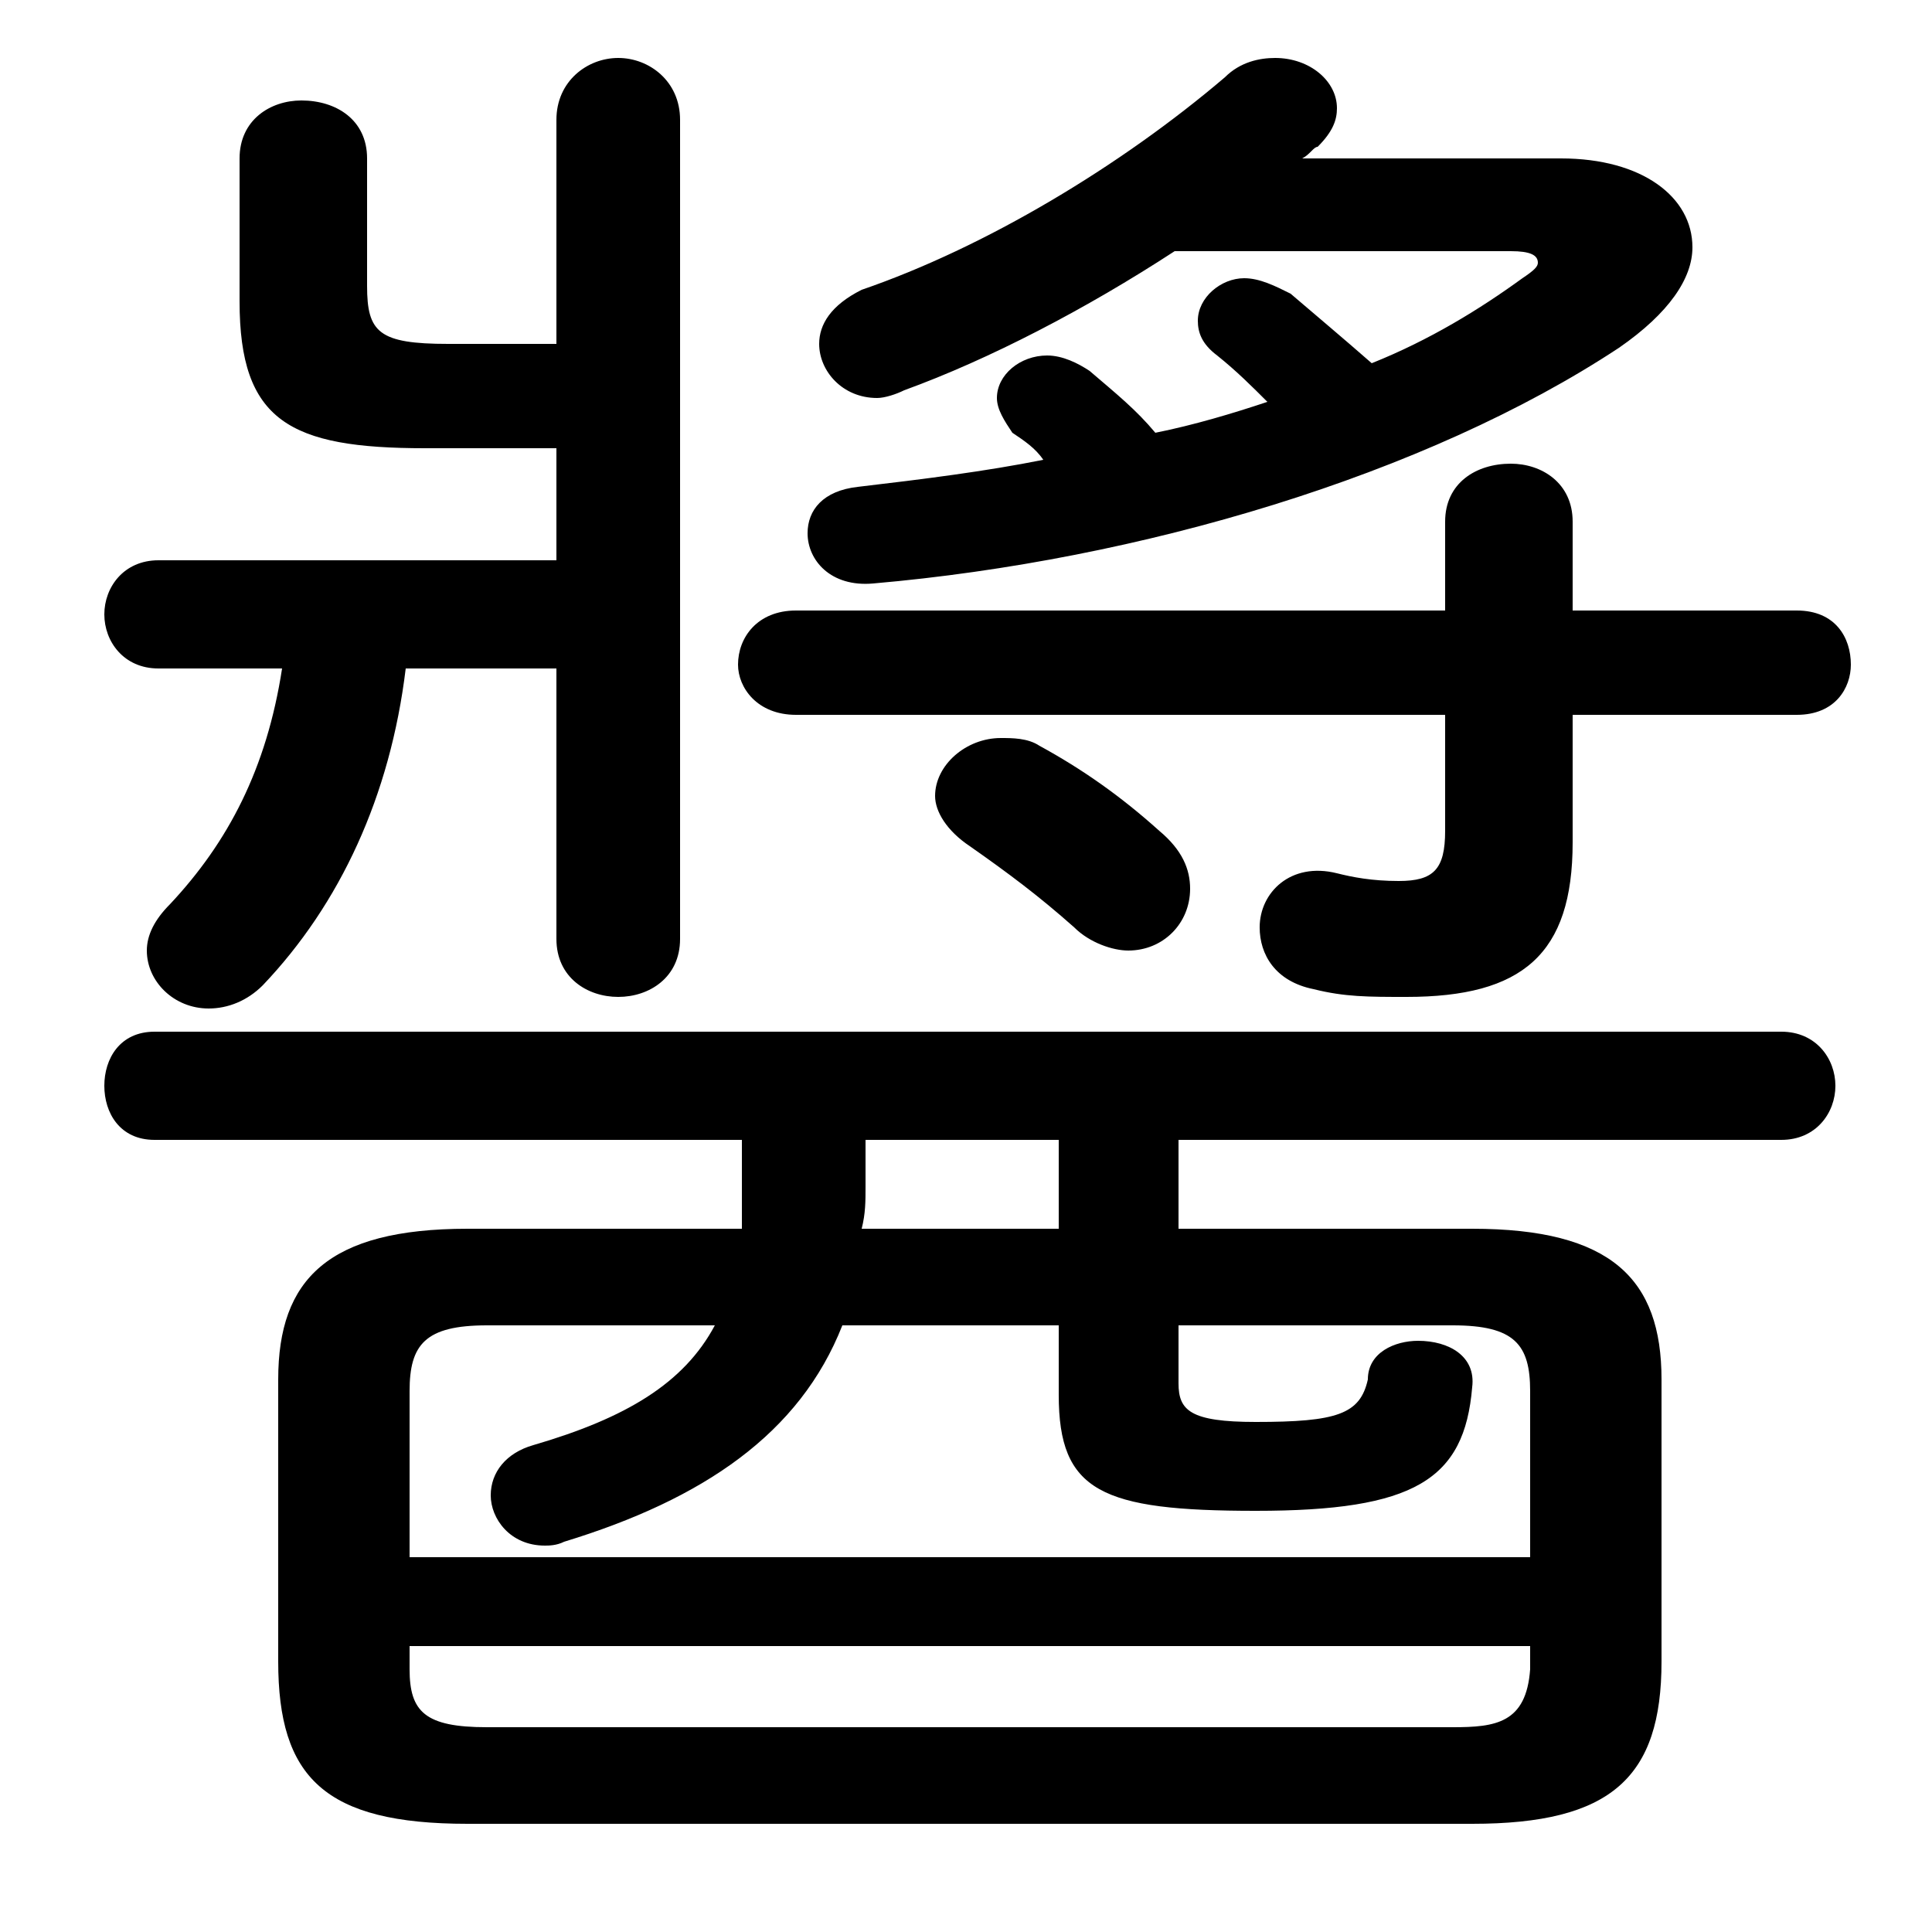 <svg xmlns="http://www.w3.org/2000/svg" viewBox="0 -44.0 50.0 50.0">
    <rect x="0" y="-44.0" width="50.0" height="50.0" fill="#808080" stroke="none"/>
    <g transform="scale(1, -1)">
        <!-- ボディの枠 -->
        <rect x="0" y="-6.0" width="50.0" height="50.0"
            stroke="white" fill="white"/>
        <!-- グリフ座標系の原点 -->
        <circle cx="0" cy="0" r="5" fill="white"/>
        <!-- グリフのアウトライン -->
        <g style="fill:black;stroke:#000000;stroke-width:0;stroke-linecap:round;stroke-linejoin:round;">
        <path d="M 12.1 12.2 C 8.5 12.2 7.2 10.9 7.2 8.3 L 7.2 1.0 C 7.2 -2.0 8.4 -3.2 12.1 -3.2 L 38.1 -3.2 C 41.7 -3.2 43.0 -2.0 43.0 1.0 L 43.0 8.3 C 43.0 10.9 41.7 12.2 38.1 12.2 L 30.5 12.2 L 30.5 14.5 L 46.1 14.5 C 47.0 14.5 47.5 15.2 47.5 15.9 C 47.5 16.6 47.0 17.3 46.1 17.3 L 4.0 17.3 C 3.1 17.3 2.7 16.6 2.7 15.9 C 2.7 15.2 3.1 14.5 4.0 14.5 L 19.2 14.5 L 19.2 13.3 C 19.2 12.9 19.2 12.5 19.2 12.2 Z M 18.5 9.7 C 17.7 8.2 16.2 7.3 13.8 6.6 C 13.1 6.4 12.7 5.9 12.7 5.3 C 12.7 4.7 13.2 4.0 14.1 4.0 C 14.2 4.0 14.4 4.0 14.6 4.1 C 18.2 5.2 20.7 6.9 21.8 9.7 L 27.4 9.7 L 27.4 7.9 C 27.4 5.4 28.5 4.9 32.5 4.9 C 36.6 4.9 37.9 5.7 38.1 8.1 C 38.2 8.9 37.5 9.3 36.7 9.3 C 36.1 9.3 35.4 9.0 35.4 8.3 C 35.2 7.4 34.6 7.2 32.5 7.2 C 30.8 7.2 30.5 7.5 30.5 8.2 L 30.5 9.7 L 37.6 9.7 C 39.2 9.7 39.6 9.2 39.6 8.0 L 39.6 3.7 L 10.6 3.7 L 10.6 8.0 C 10.6 9.2 11.0 9.7 12.6 9.7 Z M 22.3 12.2 C 22.4 12.6 22.4 12.9 22.4 13.3 L 22.4 14.5 L 27.4 14.5 L 27.4 12.2 Z M 12.6 -0.7 C 11.0 -0.7 10.6 -0.3 10.6 0.8 L 10.6 1.4 L 39.6 1.4 L 39.6 0.8 C 39.5 -0.6 38.7 -0.7 37.6 -0.7 Z M 33.7 39.9 C 33.9 40.0 34.0 40.2 34.1 40.2 C 34.5 40.6 34.6 40.9 34.6 41.2 C 34.6 41.9 33.9 42.5 33.0 42.5 C 32.6 42.5 32.1 42.4 31.7 42.0 C 29.0 39.7 25.5 37.6 22.3 36.5 C 21.5 36.1 21.2 35.6 21.2 35.1 C 21.2 34.4 21.8 33.7 22.7 33.7 C 22.9 33.7 23.2 33.8 23.4 33.9 C 25.6 34.7 28.1 36.0 30.4 37.5 L 39.1 37.5 C 39.6 37.5 39.8 37.4 39.8 37.2 C 39.8 37.1 39.7 37.0 39.4 36.8 C 38.3 36.0 37.0 35.2 35.5 34.6 C 34.7 35.3 34.1 35.8 33.4 36.4 C 33.0 36.6 32.6 36.8 32.2 36.8 C 31.6 36.8 31.0 36.3 31.0 35.7 C 31.0 35.4 31.1 35.1 31.5 34.8 C 32.0 34.4 32.4 34.0 32.8 33.6 C 31.9 33.3 30.9 33.0 29.9 32.8 C 29.4 33.4 28.9 33.8 28.2 34.4 C 27.9 34.6 27.5 34.8 27.1 34.8 C 26.4 34.8 25.8 34.3 25.8 33.7 C 25.8 33.4 26.0 33.1 26.2 32.8 C 26.5 32.6 26.8 32.4 27.0 32.1 C 25.5 31.8 23.9 31.6 22.2 31.4 C 21.3 31.3 20.9 30.8 20.9 30.2 C 20.9 29.5 21.5 28.8 22.6 28.9 C 29.5 29.5 36.9 31.7 41.9 35.0 C 43.2 35.9 43.8 36.8 43.8 37.6 C 43.8 38.9 42.5 39.9 40.4 39.9 Z M 14.4 35.1 L 11.6 35.1 C 9.8 35.1 9.5 35.4 9.5 36.6 L 9.5 39.9 C 9.5 40.9 8.7 41.4 7.8 41.4 C 7.0 41.4 6.2 40.9 6.2 39.9 L 6.2 36.2 C 6.2 33.1 7.5 32.4 11.0 32.4 L 14.4 32.4 L 14.4 29.5 L 4.1 29.5 C 3.2 29.5 2.7 28.8 2.7 28.1 C 2.7 27.4 3.2 26.7 4.1 26.7 L 7.3 26.7 C 6.9 24.1 5.9 22.2 4.4 20.6 C 4.0 20.2 3.8 19.8 3.8 19.4 C 3.8 18.6 4.5 17.9 5.4 17.9 C 5.9 17.9 6.4 18.1 6.8 18.5 C 8.8 20.6 10.1 23.4 10.5 26.7 L 14.4 26.7 L 14.4 19.7 C 14.4 18.7 15.2 18.2 16.0 18.2 C 16.8 18.2 17.6 18.7 17.6 19.7 L 17.6 40.9 C 17.6 41.9 16.8 42.5 16.0 42.5 C 15.2 42.5 14.4 41.9 14.4 40.9 Z M 37.4 25.5 L 37.4 22.5 C 37.4 21.5 37.1 21.2 36.2 21.2 C 35.5 21.2 35.0 21.3 34.6 21.4 C 33.4 21.7 32.6 20.9 32.6 20.0 C 32.6 19.3 33.0 18.6 34.0 18.4 C 34.8 18.2 35.4 18.2 36.4 18.2 C 39.4 18.2 40.7 19.3 40.7 22.2 L 40.7 25.5 L 46.5 25.5 C 47.5 25.5 47.9 26.2 47.9 26.8 C 47.9 27.5 47.5 28.2 46.5 28.2 L 40.7 28.2 L 40.7 30.5 C 40.7 31.5 39.9 32.0 39.1 32.0 C 38.2 32.0 37.4 31.5 37.4 30.5 L 37.4 28.2 L 20.6 28.2 C 19.6 28.2 19.1 27.5 19.1 26.8 C 19.1 26.2 19.6 25.5 20.6 25.5 Z M 26.9 24.7 C 26.6 24.9 26.2 24.9 25.9 24.9 C 25.0 24.9 24.2 24.2 24.2 23.4 C 24.2 23.0 24.5 22.5 25.1 22.1 C 26.1 21.4 26.9 20.8 27.8 20.0 C 28.2 19.6 28.8 19.4 29.2 19.4 C 30.1 19.4 30.8 20.1 30.8 21.0 C 30.8 21.5 30.6 22.0 30.0 22.5 C 29.0 23.4 28.0 24.1 26.9 24.7 Z"/>
    </g>
    </g>
</svg>
